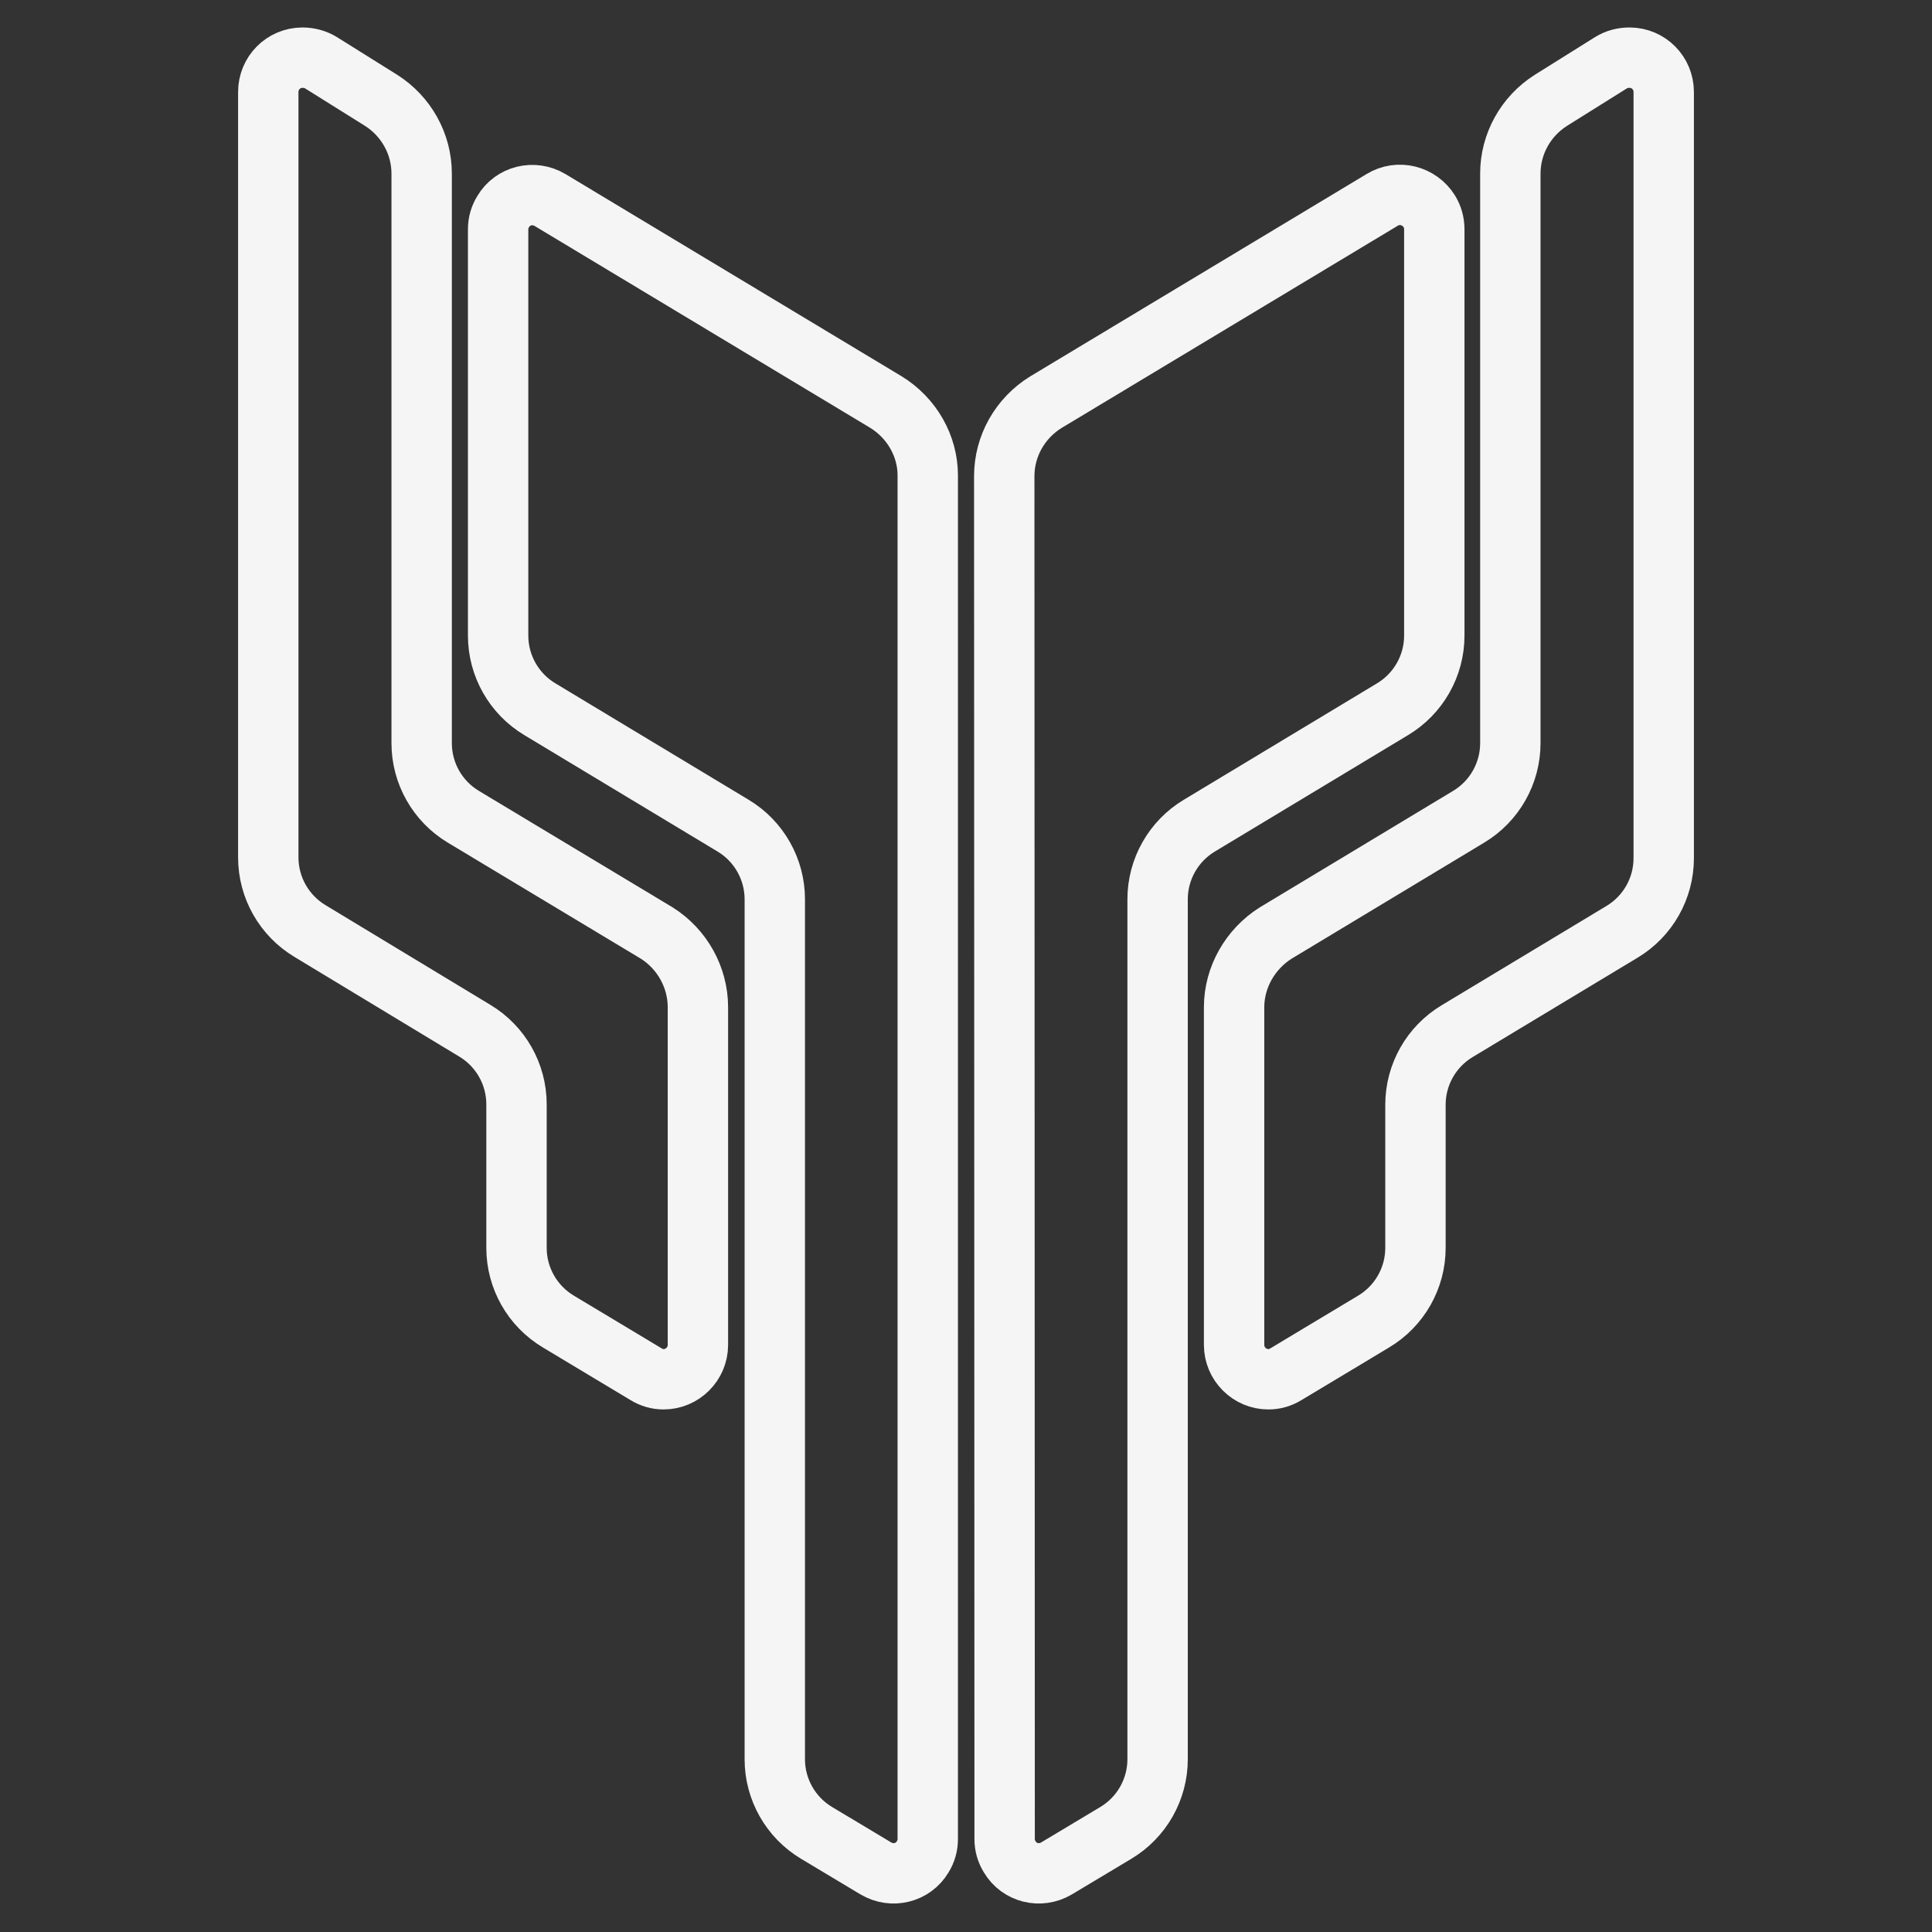 <svg width="64" height="64" viewBox="0 0 64 64" fill="none" xmlns="http://www.w3.org/2000/svg">
<rect x="0" y="0" width="64" height="64" fill="#333333" stroke="none"/>
<g clip-path="url(#clip0_345_149)">
<path d="M23.119 33.365V44.553C23.119 45.177 22.607 45.69 21.983 45.69C21.776 45.69 21.582 45.634 21.402 45.523L18.495 43.777C17.636 43.264 17.11 42.335 17.11 41.337V36.582C17.11 35.584 16.584 34.655 15.726 34.142L10.271 30.843C9.413 30.329 8.887 29.401 8.887 28.403V3.047C8.887 2.423 9.385 1.91 10.022 1.91C10.23 1.91 10.451 1.966 10.631 2.077L12.625 3.324C13.455 3.851 13.968 4.766 13.968 5.75V24.618C13.968 25.616 14.494 26.545 15.352 27.058L21.762 30.912C22.593 31.439 23.119 32.367 23.119 33.365Z" stroke="#F5F5F5" stroke-width="2" stroke-miterlimit="10"/>
<path d="M29.349 13.32L18.218 6.624C17.678 6.305 16.985 6.471 16.667 7.012C16.556 7.192 16.501 7.386 16.501 7.594V21.055C16.501 22.053 17.027 22.982 17.885 23.495L24.282 27.349C25.14 27.862 25.666 28.791 25.666 29.789V58.277C25.666 59.275 26.192 60.204 27.05 60.717L29.016 61.895C29.556 62.214 30.248 62.048 30.567 61.507C30.678 61.327 30.733 61.133 30.733 60.925V15.746C30.733 14.775 30.207 13.847 29.349 13.32Z" stroke="#F5F5F5" stroke-width="2" stroke-miterlimit="10"/>
<path d="M40.881 33.365V44.553C40.881 45.177 41.393 45.69 42.016 45.69C42.224 45.69 42.418 45.634 42.598 45.523L45.505 43.777C46.363 43.264 46.889 42.335 46.889 41.337V36.596C46.889 35.597 47.415 34.669 48.274 34.156L53.728 30.87C54.587 30.357 55.113 29.428 55.113 28.43V3.047C55.113 2.423 54.614 1.91 53.978 1.91C53.756 1.91 53.548 1.966 53.368 2.077L51.375 3.324C50.544 3.851 50.032 4.766 50.032 5.75V24.618C50.032 25.616 49.506 26.545 48.648 27.058L42.252 30.912C41.421 31.439 40.881 32.367 40.881 33.365Z" stroke="#F5F5F5" stroke-width="2" stroke-miterlimit="10"/>
<path d="M34.651 13.32L45.782 6.624C46.322 6.291 47.014 6.471 47.346 6.998C47.457 7.178 47.513 7.386 47.513 7.594V21.055C47.513 22.053 46.986 22.982 46.128 23.495L39.732 27.349C38.874 27.862 38.347 28.791 38.347 29.789V58.277C38.347 59.275 37.821 60.204 36.963 60.717L34.997 61.895C34.457 62.214 33.765 62.048 33.447 61.507C33.336 61.327 33.28 61.133 33.28 60.925L33.267 15.773C33.267 14.775 33.793 13.847 34.651 13.32Z" stroke="#F5F5F5" stroke-width="2" stroke-miterlimit="10"/>
</g>
<defs>
<clipPath id="clip0_345_149">
<rect width="50" height="64" fill="white" transform="translate(7)"/>
</clipPath>
</defs>
</svg>
